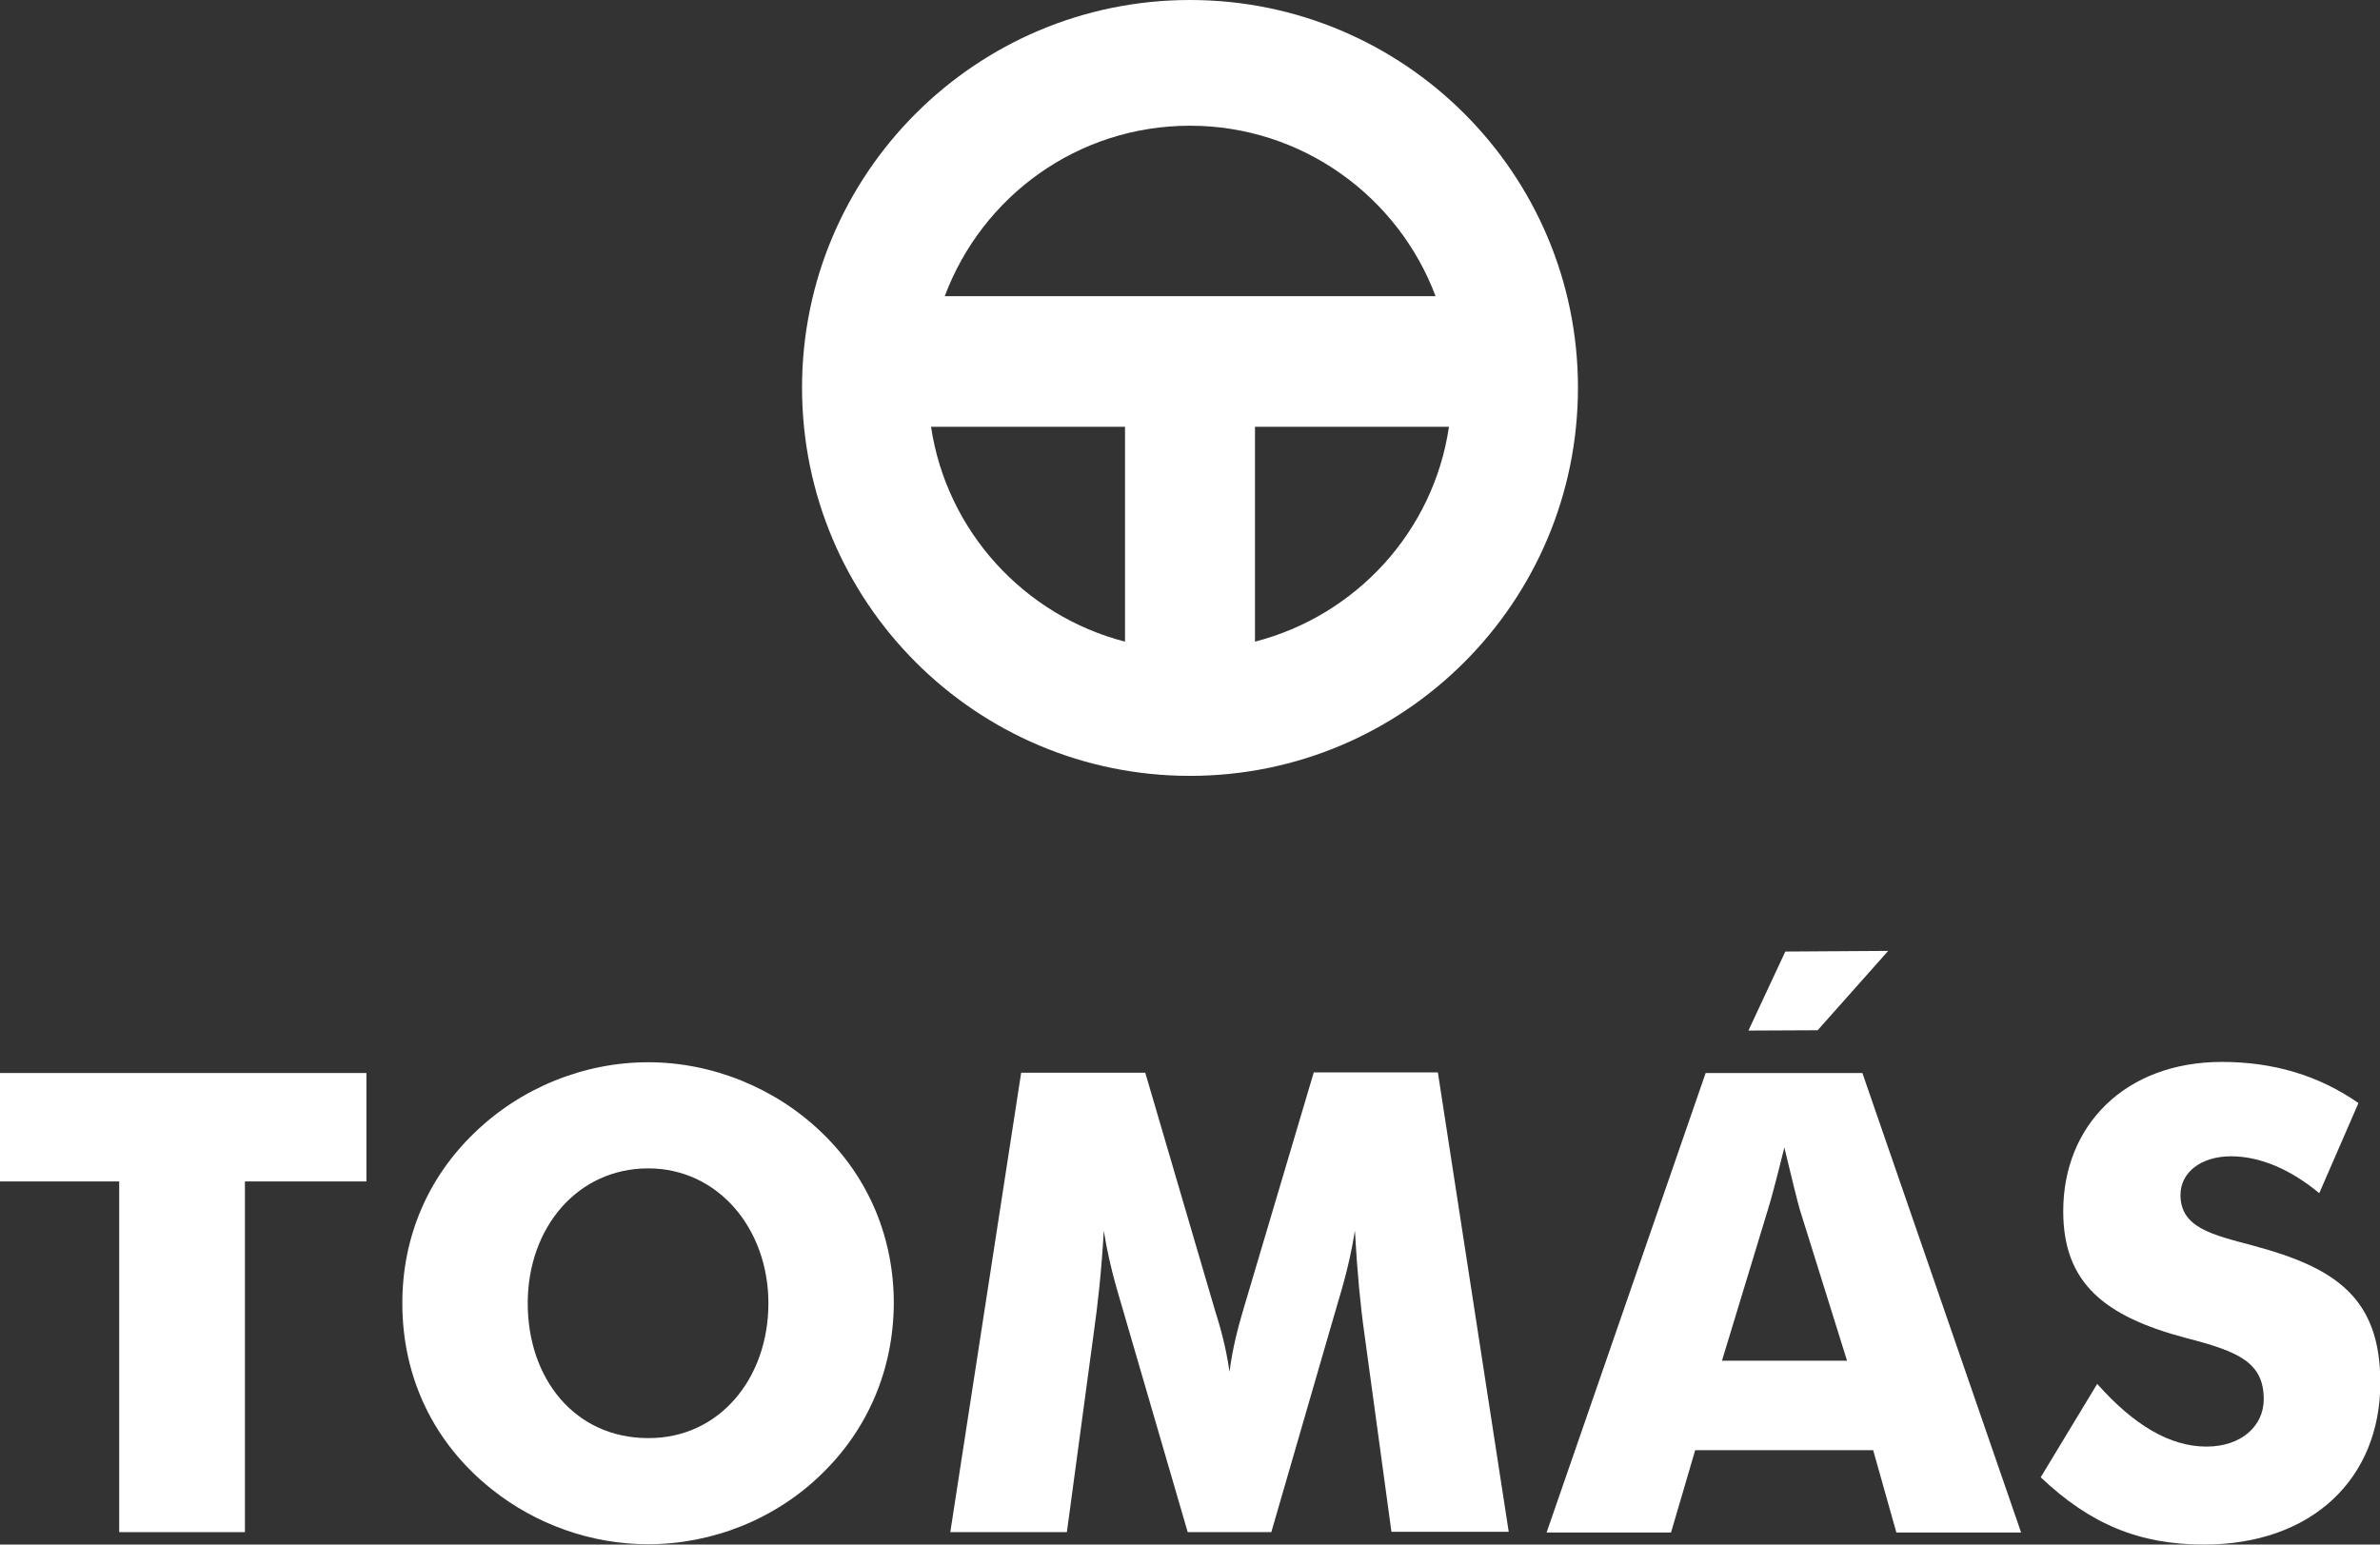 <?xml version="1.0" encoding="utf-8"?>
<!-- Generator: Adobe Illustrator 23.0.3, SVG Export Plug-In . SVG Version: 6.00 Build 0)  -->
<svg version="1.1" id="Capa_1" xmlns="http://www.w3.org/2000/svg" xmlns:xlink="http://www.w3.org/1999/xlink" x="0px" y="0px"
	 viewBox="0 0 72.88 47.3" style="enable-background:new 0 0 72.88 47.3;" xml:space="preserve">
<rect x="0" y="0" width="72.88" height="47.3" fill="#333333" stroke="none"/>
<style type="text/css">
	.st0{fill:#FFFFFF;}
	.st1{fill:none;stroke:#1D4768;stroke-width:2;stroke-miterlimit:10;}
	.st2{fill:#FF6600;}
	.st3{fill:#1C4868;}
	.st4{fill:url(#SVGID_1_);}
	.st5{fill:url(#SVGID_2_);}
	.st6{fill:#FFCD10;}
	.st7{fill:#1D4768;}
	.st8{fill:#1B4869;stroke:#FFFFFF;stroke-width:3.2;stroke-miterlimit:10;}
	.st9{fill:#FFCE5A;}
	.st10{fill:#B4DAF2;}
	.st11{fill:#9CBFE3;}
	.st12{fill:none;stroke:#FFFFFF;stroke-width:1.188;stroke-linecap:round;stroke-linejoin:round;stroke-miterlimit:10;}
	.st13{fill:none;stroke:#F7A533;stroke-width:0.831;stroke-miterlimit:10;}
	.st14{fill:none;stroke:#7CA3D3;stroke-width:0.482;stroke-linecap:round;stroke-linejoin:round;stroke-miterlimit:10;}
	.st15{fill:url(#SVGID_3_);}
	.st16{fill:none;stroke:#FFFFFF;stroke-width:0.344;stroke-linecap:round;stroke-linejoin:round;stroke-miterlimit:10;}
	.st17{opacity:0.5;fill:#FFFFFF;}
	.st18{clip-path:url(#SVGID_5_);}
	.st19{fill:#1E994C;}
	.st20{fill:#93D566;}
	.st21{fill:#1B4869;}
	.st22{fill:#363E45;}
	.st23{fill:#42BFC4;}
	.st24{fill:#F6F0EA;}
	.st25{fill:url(#SVGID_6_);}
	.st26{fill:url(#SVGID_7_);}
	.st27{fill:url(#SVGID_8_);}
</style>
<g>
	<path class="st0" d="M36.44,0c-6.56,0-11.88,5.32-11.88,11.87c0,6.57,5.32,11.89,11.88,11.89c6.56,0,11.88-5.32,11.88-11.89
		C48.32,5.32,43,0,36.44,0 M36.44,3.85c3.44,0,6.38,2.18,7.52,5.22H28.93C30.07,6.02,32.99,3.85,36.44,3.85 M28.51,13.07h5.94v6.58
		C31.36,18.85,28.99,16.27,28.51,13.07 M38.43,19.65v-6.58h5.94C43.9,16.27,41.53,18.85,38.43,19.65"/>
	<polygon class="st0" points="3.65,36.18 0,36.18 0,32.86 11.22,32.86 11.22,36.18 7.5,36.18 7.5,46.92 3.65,46.92 	"/>
	<path class="st0" d="M25.17,45.13c-1.43,1.4-3.36,2.16-5.33,2.16c-1.72,0-3.43-0.6-4.79-1.69c-1.77-1.41-2.73-3.42-2.73-5.69
		c0-2,0.76-3.82,2.2-5.21c1.42-1.38,3.35-2.17,5.33-2.17c1.96,0,3.91,0.79,5.33,2.17c1.44,1.39,2.19,3.23,2.19,5.21
		C27.36,41.92,26.59,43.75,25.17,45.13 M23.53,39.91c0-2.28-1.54-4.13-3.68-4.13c-2.17,0-3.69,1.82-3.69,4.13
		c0,2.32,1.45,4.13,3.69,4.13C22.02,44.05,23.53,42.22,23.53,39.91"/>
	<path class="st0" d="M42.61,46.92l-0.83-6.08c-0.12-0.84-0.22-1.89-0.29-3.15c-0.2,1.25-0.5,2.09-0.65,2.64l-1.91,6.59h-2.56
		l-1.92-6.59c-0.15-0.55-0.45-1.4-0.65-2.64c-0.07,1.26-0.19,2.31-0.31,3.15l-0.82,6.08H29.1l2.17-14.07h3.8l2.13,7.26
		c0.14,0.45,0.33,1.06,0.45,1.9c0.1-0.78,0.28-1.42,0.43-1.93l2.15-7.24h3.8l2.17,14.07H42.61z"/>
	<path class="st0" d="M52.23,32.86h4.8l4.86,14.07h-3.82l-0.71-2.52h-5.45l-0.74,2.52h-3.81L52.23,32.86z M56.56,41.67l-1.45-4.64
		c-0.06-0.21-0.22-0.84-0.47-1.89c-0.26,1.05-0.43,1.68-0.5,1.89l-1.41,4.64H56.56z"/>
	<path class="st0" d="M67.57,44.3c1.06,0,1.75-0.63,1.75-1.45c0-1.12-0.76-1.46-2.36-1.87c-2.54-0.67-3.78-1.7-3.78-3.89
		c0-2.63,1.9-4.57,4.86-4.57c1.57,0,2.96,0.41,4.18,1.26l-1.2,2.76c-0.89-0.74-1.83-1.13-2.7-1.13c-0.94,0-1.55,0.51-1.55,1.18
		c0,1.01,0.97,1.22,2.24,1.56c2.5,0.67,3.88,1.59,3.88,4.19c0,2.94-2.09,4.96-5.4,4.96c-1.98,0-3.48-0.62-5-2.06l1.73-2.86
		C65.35,43.65,66.45,44.3,67.57,44.3"/>
	<polygon class="st0" points="54.67,29.14 57.82,29.12 55.66,31.55 53.54,31.56 	"/>
</g>
</svg>
